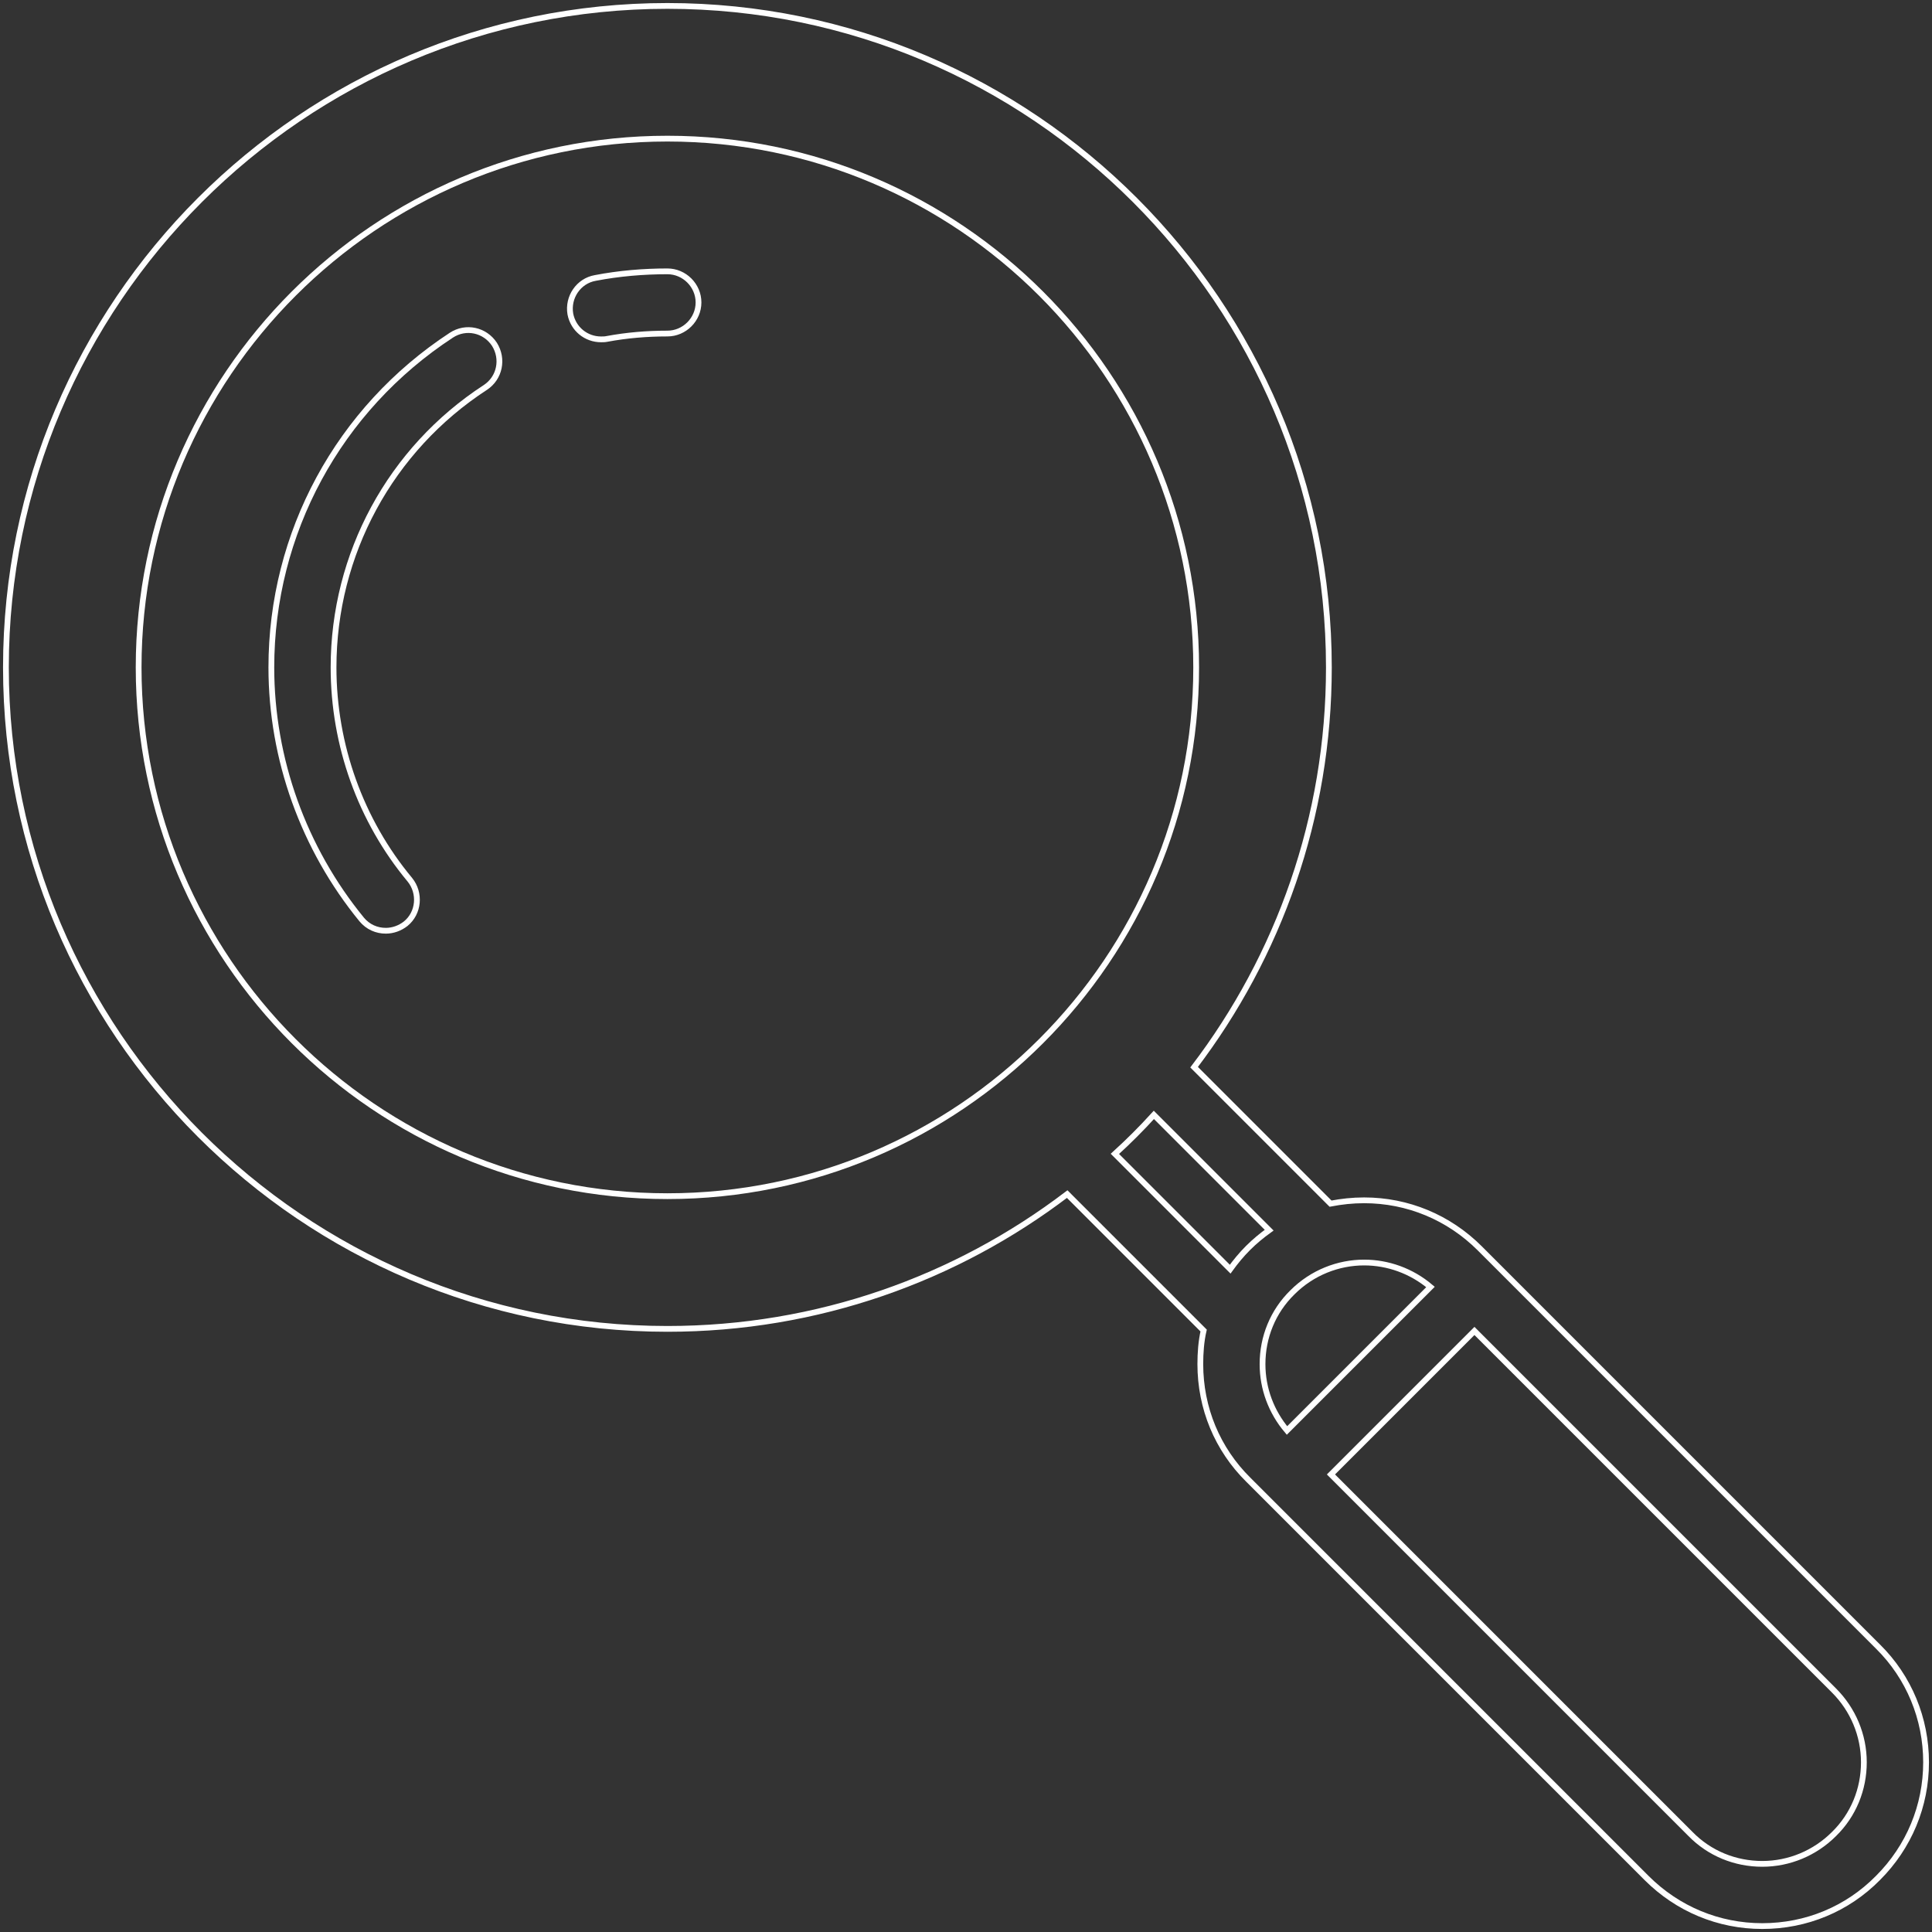 <svg width="502" height="502" viewBox="0 0 502 502" fill="none" xmlns="http://www.w3.org/2000/svg">
<rect x="0" y="0" width="502" height="502" fill="#333333" stroke="none"/>
<path d="M1.539 173.414C1.539 268.134 78.694 345.289 173.414 345.289C212.423 345.289 248.414 332.25 277.293 310.267L312.099 345.073C312.315 345.289 312.53 345.504 312.746 345.72C312.099 348.522 311.884 351.539 311.884 354.448C311.884 365.871 316.302 376.539 324.384 384.513L427.832 487.961C435.914 496.043 446.582 500.461 457.897 500.461C469.319 500.461 479.987 496.043 487.961 487.961C496.043 479.879 500.461 469.211 500.461 457.897C500.461 446.582 496.043 435.806 487.961 427.832L384.513 324.384C376.431 316.302 365.763 311.884 354.449 311.884C351.431 311.884 348.522 312.207 345.72 312.746C345.505 312.53 345.289 312.315 345.074 312.099L310.268 277.293C332.25 248.414 345.289 212.422 345.289 173.414C345.289 78.694 268.134 1.539 173.414 1.539C78.694 1.539 1.539 78.694 1.539 173.414Z" stroke="white" stroke-width="1.5" stroke-miterlimit="10"/>
<path d="M345.828 383.112L383.112 345.828L476.539 439.254C481.496 444.211 484.298 450.892 484.298 457.897C484.298 464.901 481.604 471.582 476.539 476.539C471.582 481.496 464.901 484.297 457.897 484.297C450.892 484.297 444.211 481.603 439.255 476.539L345.828 383.112ZM328.048 354.448C328.048 347.444 330.742 340.763 335.806 335.806C340.979 330.634 347.767 328.047 354.448 328.047C360.591 328.047 366.733 330.203 371.69 334.405L334.405 371.69C330.311 366.84 328.048 360.806 328.048 354.448ZM289.686 299.815C293.242 296.582 296.582 293.241 299.815 289.685L329.772 319.642C327.832 321.043 326 322.552 324.276 324.276C322.552 326 321.043 327.832 319.642 329.772L289.686 299.815Z" stroke="white" stroke-width="1.5" stroke-miterlimit="10"/>
<path d="M36.022 173.414C36.022 249.168 97.659 310.806 173.414 310.806C249.168 310.806 310.806 249.168 310.806 173.414C310.806 97.659 249.168 36.022 173.414 36.022C97.659 36.022 36.022 97.659 36.022 173.414Z" stroke="white" stroke-width="1.5" stroke-miterlimit="10"/>
<path d="M70.504 173.414C70.504 197.229 78.909 220.504 93.995 238.931C95.612 240.871 97.875 241.841 100.245 241.841C102.077 241.841 103.909 241.194 105.418 240.009C108.866 237.207 109.297 232.035 106.495 228.586C93.672 213.177 86.668 193.565 86.668 173.414C86.668 143.996 101.431 116.733 126.107 100.677C129.879 98.198 130.849 93.242 128.478 89.47C126 85.698 121.043 84.621 117.271 87.099C87.961 106.28 70.504 138.5 70.504 173.414Z" stroke="white" stroke-width="1.5" stroke-miterlimit="10"/>
<path d="M148.199 81.603C148.953 85.483 152.294 88.177 156.173 88.177C156.712 88.177 157.143 88.177 157.682 88.069C162.854 87.099 168.134 86.668 173.415 86.668C177.833 86.668 181.497 83.004 181.497 78.586C181.497 74.168 177.833 70.504 173.415 70.504C167.165 70.504 160.807 71.043 154.665 72.228C150.354 72.983 147.445 77.185 148.199 81.603Z" stroke="white" stroke-width="1.5" stroke-miterlimit="10"/>
</svg>
